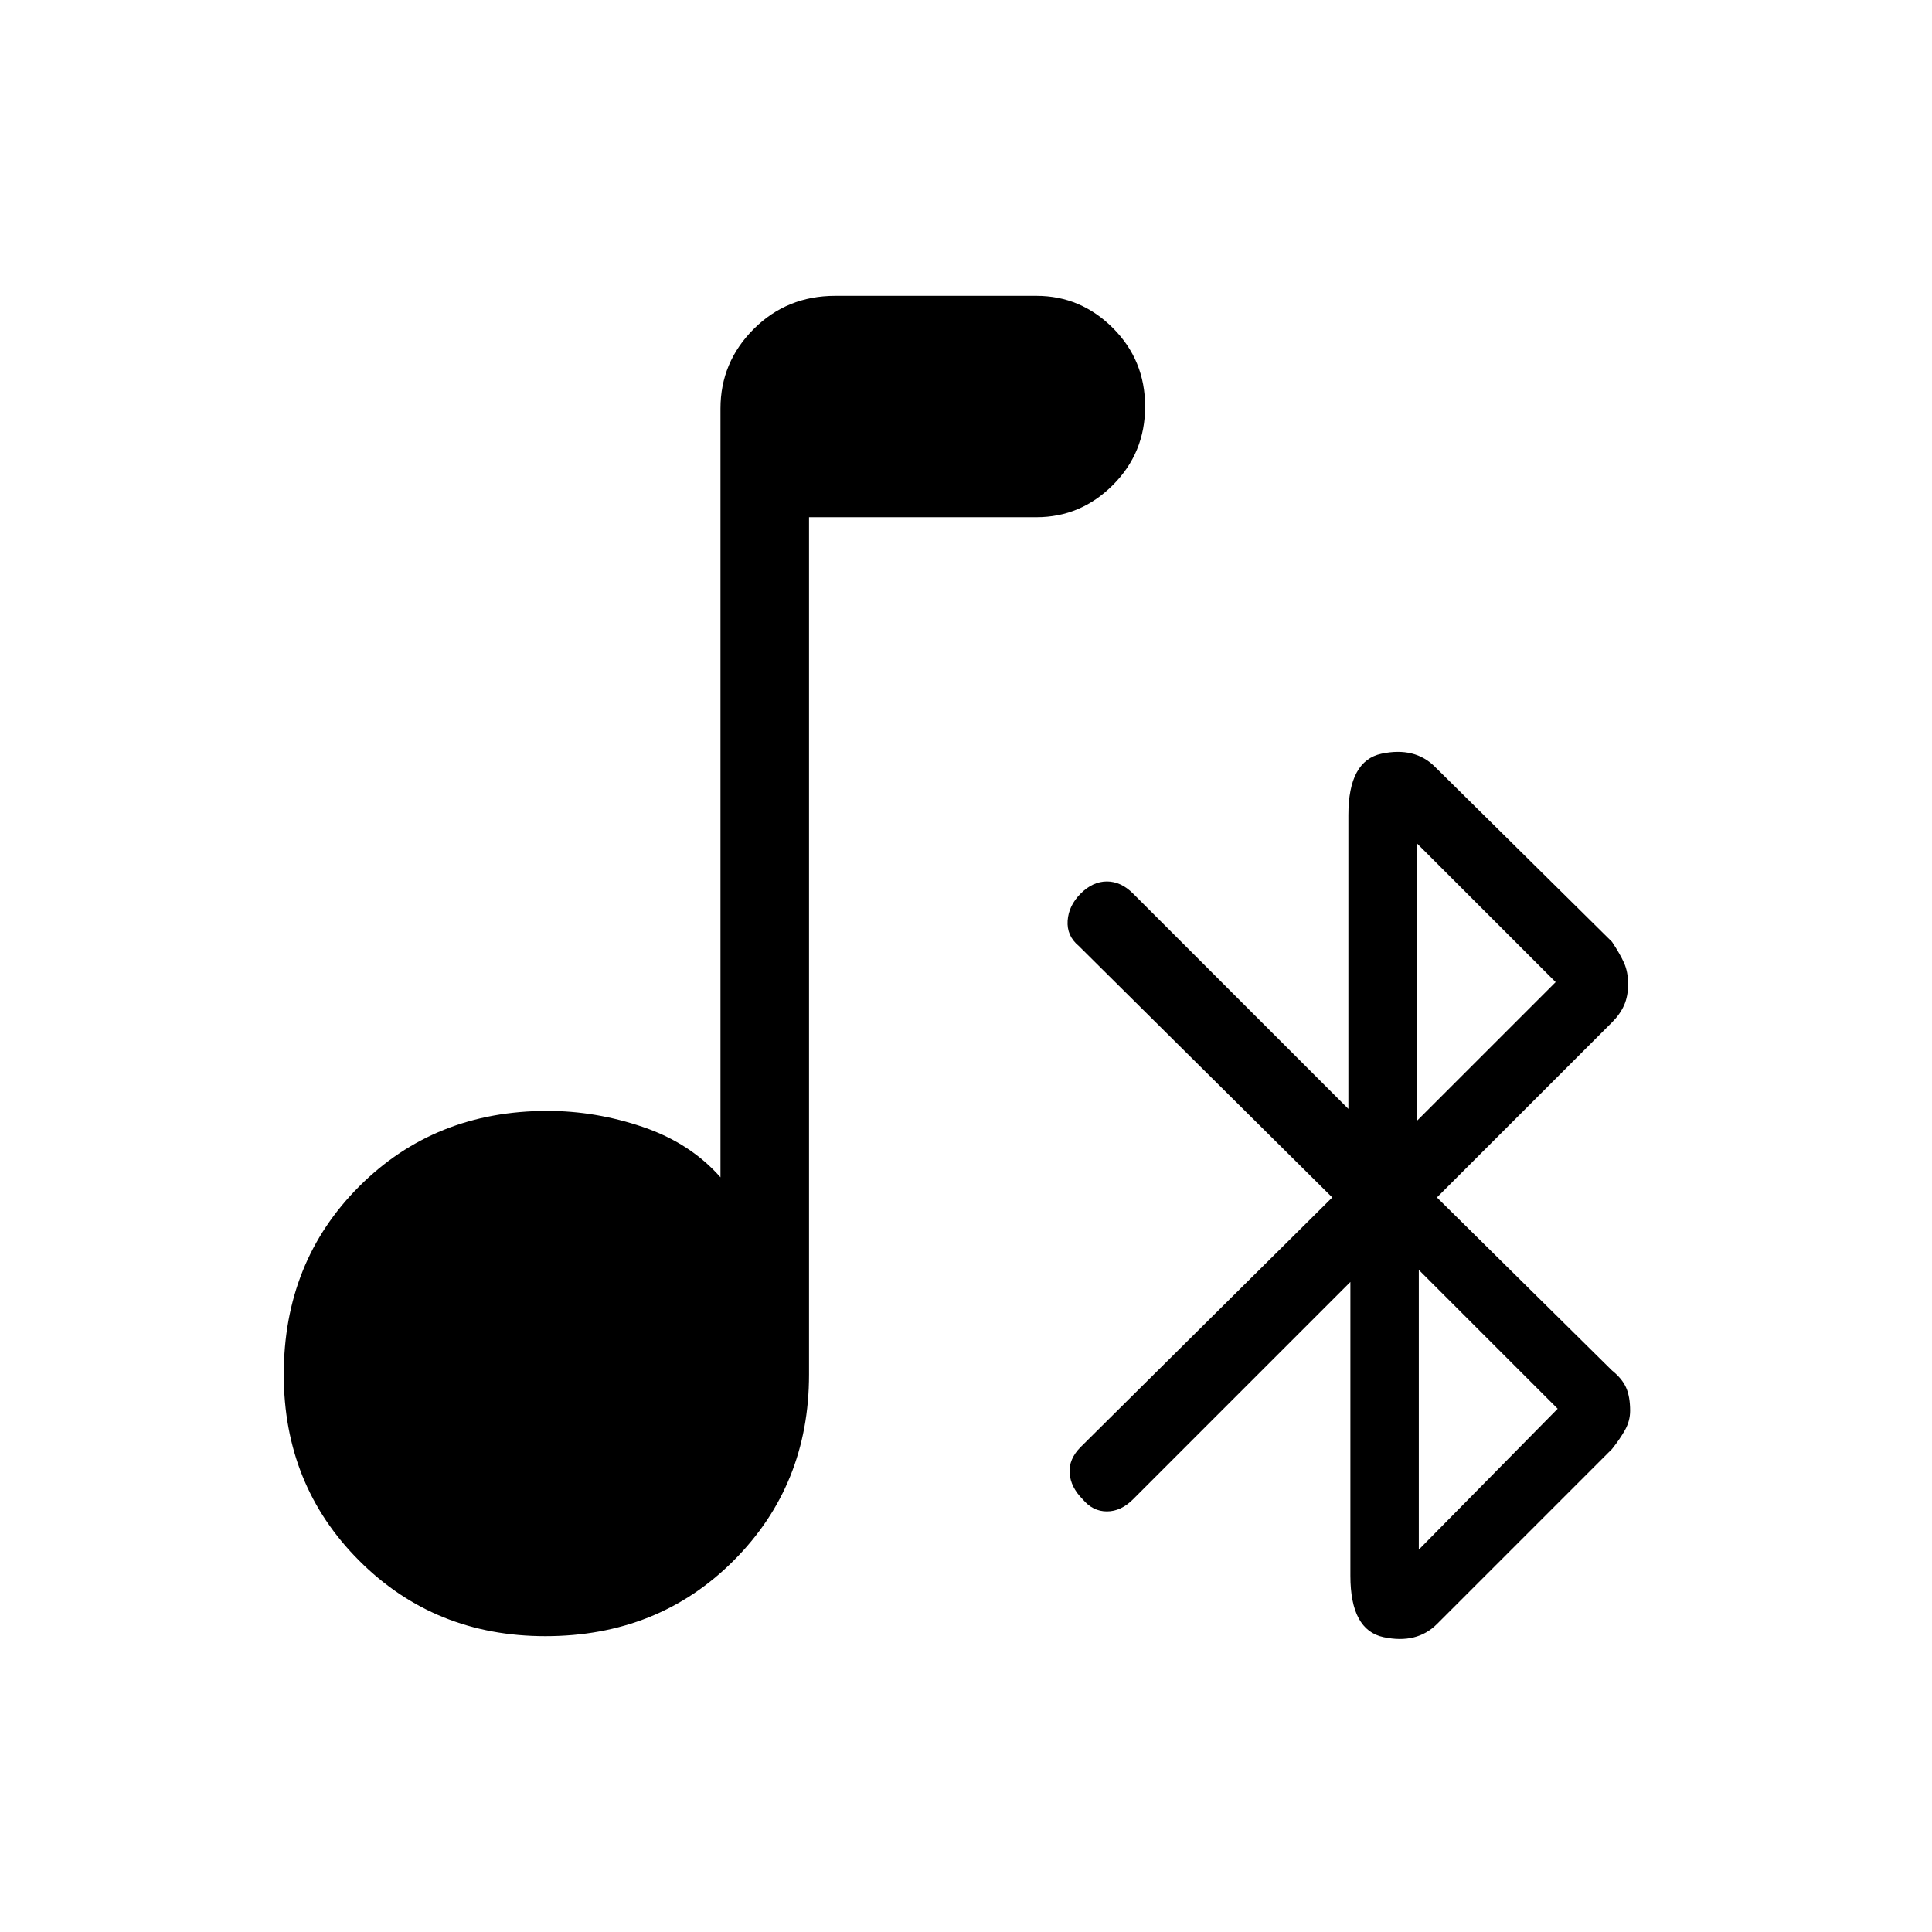 <svg xmlns="http://www.w3.org/2000/svg" height="48" width="48"><path d="M35.7 40.35Q35.2 40.85 34.375 40.675Q33.55 40.5 33.55 39.15V31.85L28.15 37.25Q27.85 37.55 27.5 37.55Q27.15 37.55 26.9 37.25Q26.6 36.95 26.575 36.6Q26.55 36.25 26.85 35.95L33.1 29.75L26.8 23.5Q26.5 23.25 26.525 22.875Q26.55 22.5 26.85 22.2Q27.15 21.9 27.5 21.9Q27.85 21.9 28.15 22.2L33.5 27.55V20.25Q33.5 18.9 34.325 18.725Q35.15 18.55 35.65 19.05L40.05 23.4Q40.25 23.7 40.35 23.925Q40.45 24.15 40.45 24.45Q40.45 24.75 40.35 24.975Q40.25 25.2 40.05 25.4L35.7 29.75L40.05 34.05Q40.3 34.25 40.4 34.475Q40.5 34.7 40.5 35.05Q40.5 35.3 40.375 35.525Q40.25 35.75 40.05 36ZM35.2 27.85 38.65 24.4 35.2 20.95ZM35.25 38.5 38.7 35 35.25 31.55ZM13.55 40.65Q10.8 40.65 8.925 38.775Q7.05 36.9 7.05 34.15Q7.05 31.35 8.925 29.475Q10.8 27.6 13.6 27.6Q14.8 27.6 15.975 28Q17.15 28.4 17.9 29.25V10.15Q17.9 9 18.725 8.175Q19.55 7.35 20.75 7.35H25.75Q26.85 7.35 27.65 8.15Q28.45 8.95 28.45 10.1Q28.45 11.25 27.65 12.05Q26.85 12.85 25.75 12.85H20.1V34.15Q20.1 36.9 18.225 38.775Q16.35 40.65 13.55 40.65Z"/></svg>